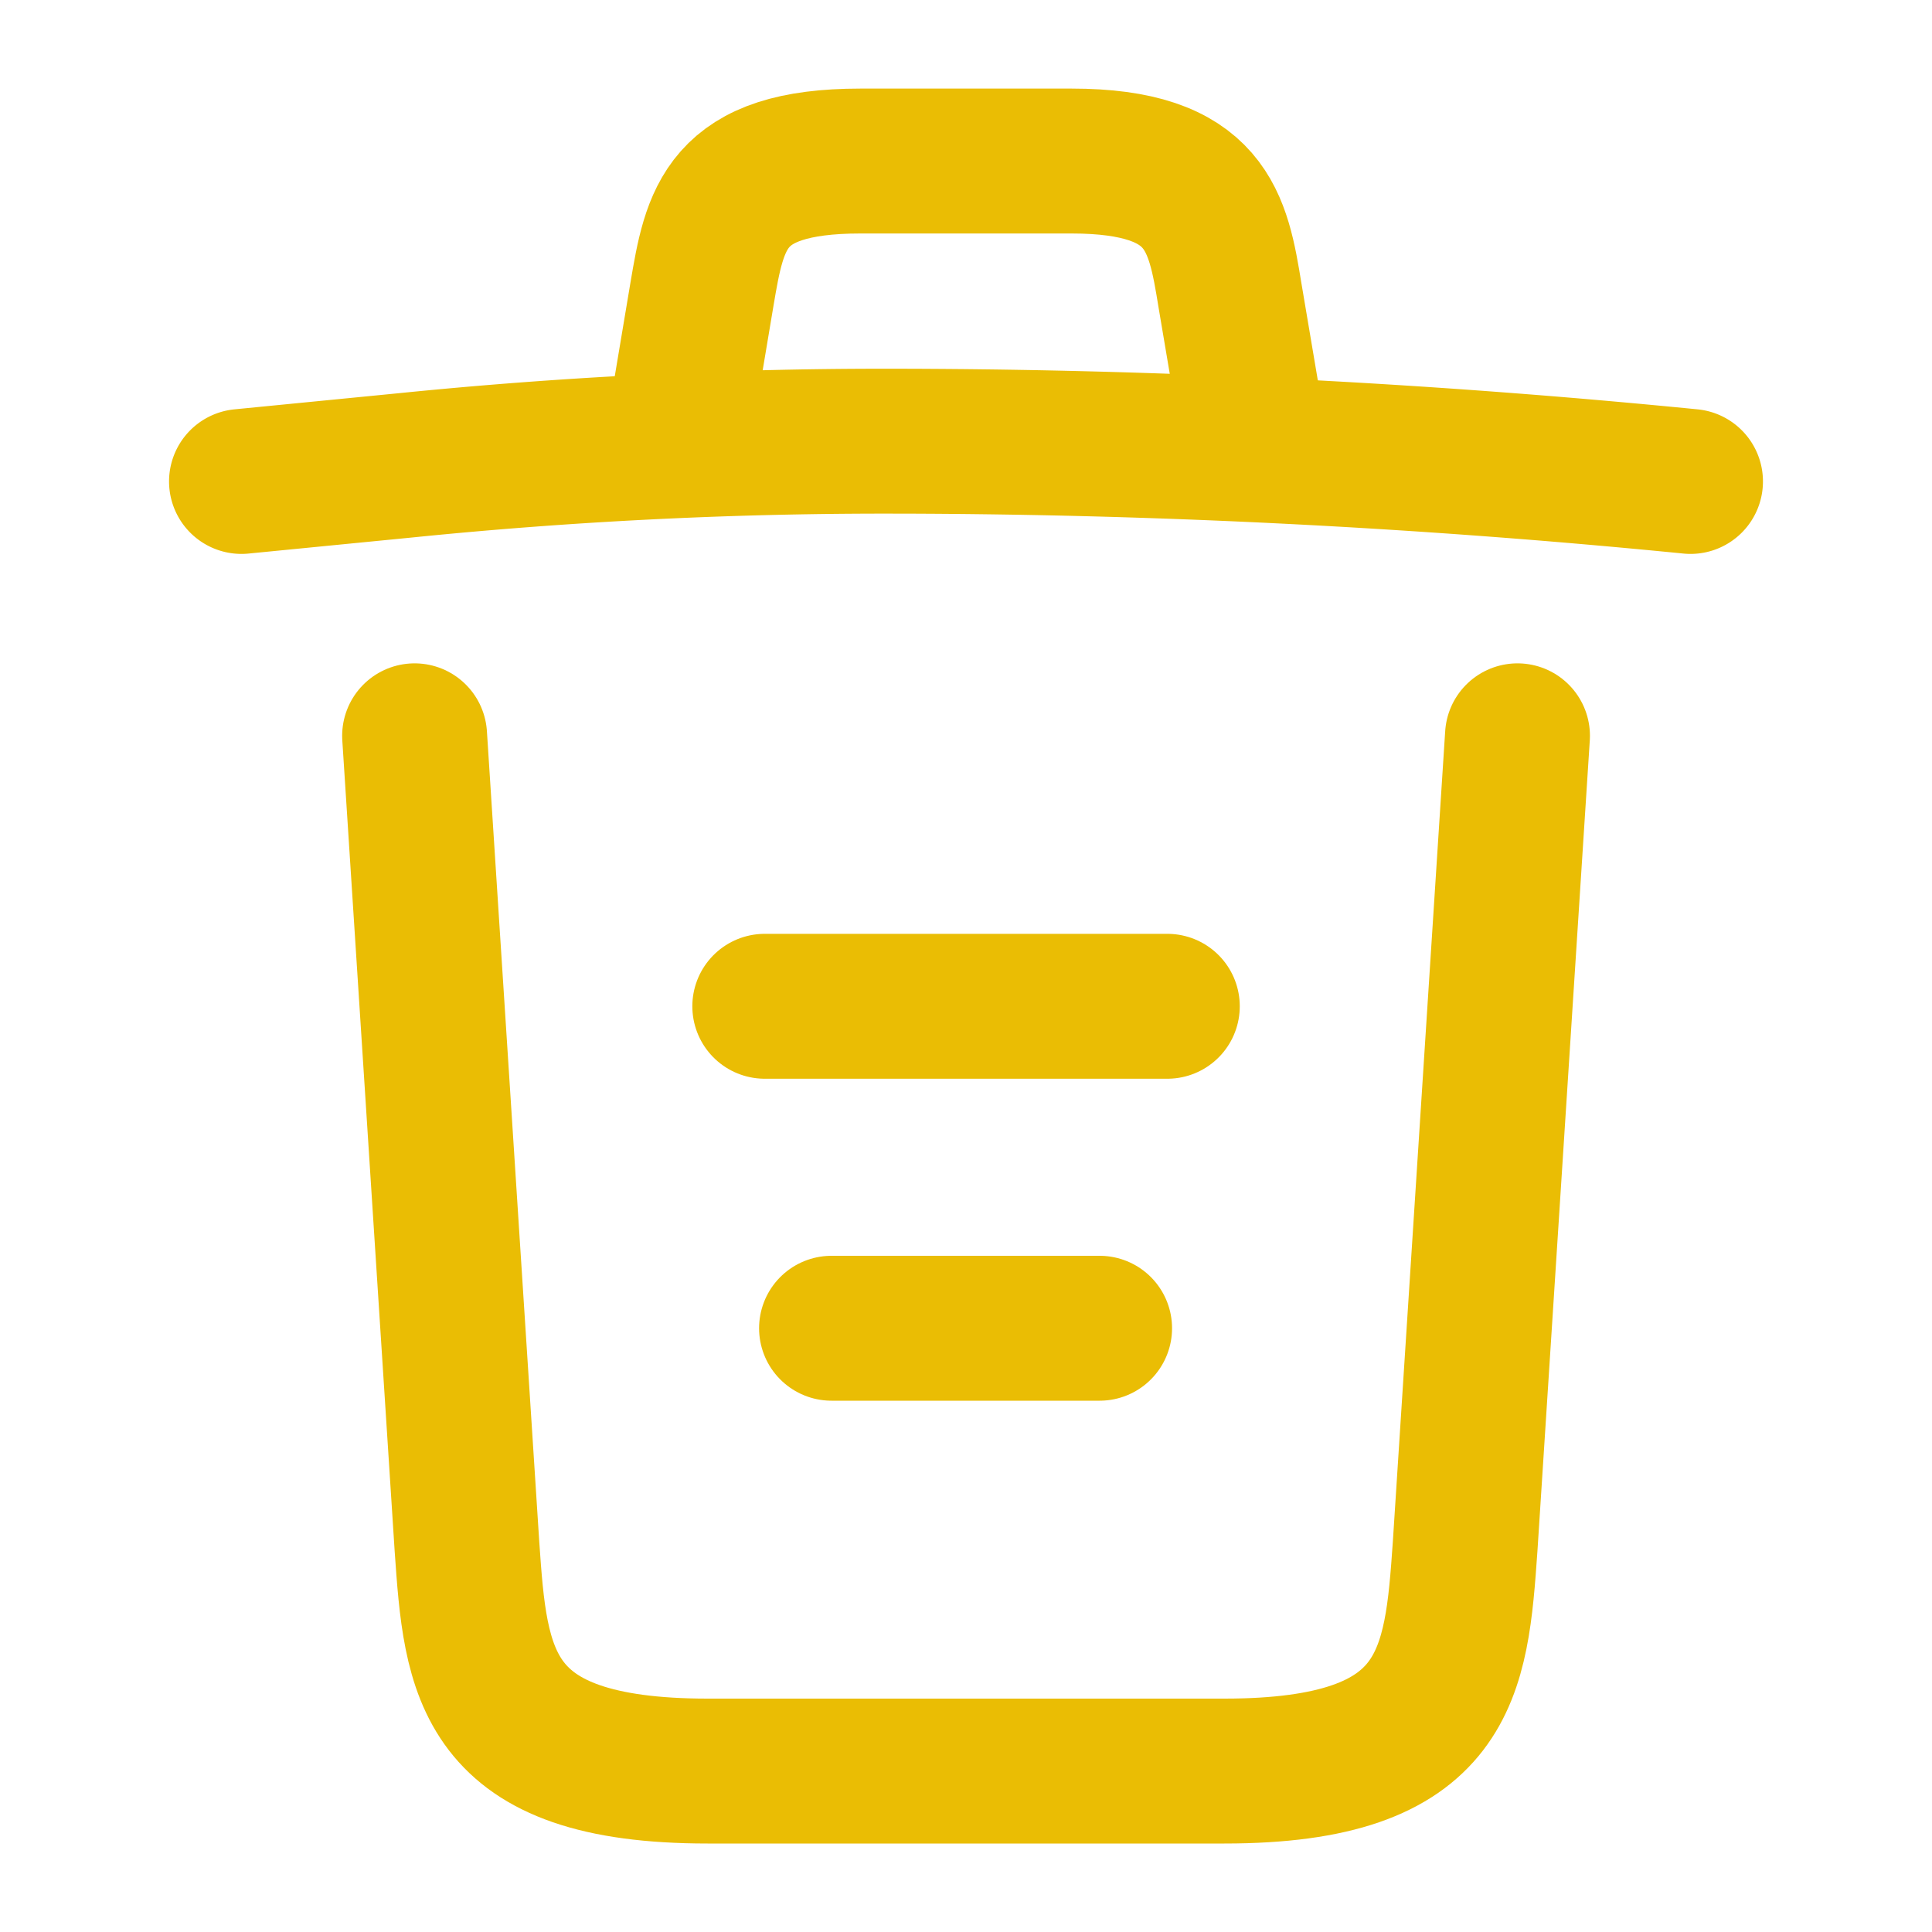 <svg id="trash-color" xmlns="http://www.w3.org/2000/svg" width="20" height="20" viewBox="0 0 20 20">
  <path id="Vector" d="M15,.417C12.225.142,9.433,0,6.65,0A49.224,49.224,0,0,0,1.7.25L0,.417" transform="translate(2.5 4.567)" fill="none" stroke="#EABD04" stroke-linecap="round" stroke-linejoin="round" stroke-width="1.5"/>
  <path id="Vector-2" data-name="Vector" d="M0,2.475.183,1.383C.317.592.417,0,1.825,0H4.008C5.417,0,5.525.625,5.65,1.392l.183,1.083" transform="translate(7.083 1.667)" fill="none" stroke="#EABD04" stroke-linecap="round" stroke-linejoin="round" stroke-width="1.5"/>
  <path id="Vector-3" data-name="Vector" d="M11.417,0l-.542,8.392c-.092,1.308-.167,2.325-2.492,2.325H3.033C.708,10.717.633,9.7.542,8.392L0,0" transform="translate(4.292 7.617)" fill="none" stroke="#EABD04" stroke-linecap="round" stroke-linejoin="round" stroke-width="1.5"/>
  <path id="Vector-4" data-name="Vector" d="M0,0H2.775" transform="translate(8.608 13.75)" fill="none" stroke="#EABD04" stroke-linecap="round" stroke-linejoin="round" stroke-width="1.5"/>
  <path id="Vector-5" data-name="Vector" d="M0,0H4.167" transform="translate(7.917 10.417)" fill="none" stroke="#EABD04" stroke-linecap="round" stroke-linejoin="round" stroke-width="1.5"/>
  <path id="Vector-6" data-name="Vector" d="M0,0H20V20H0Z" fill="none" opacity="0"/>
</svg>
